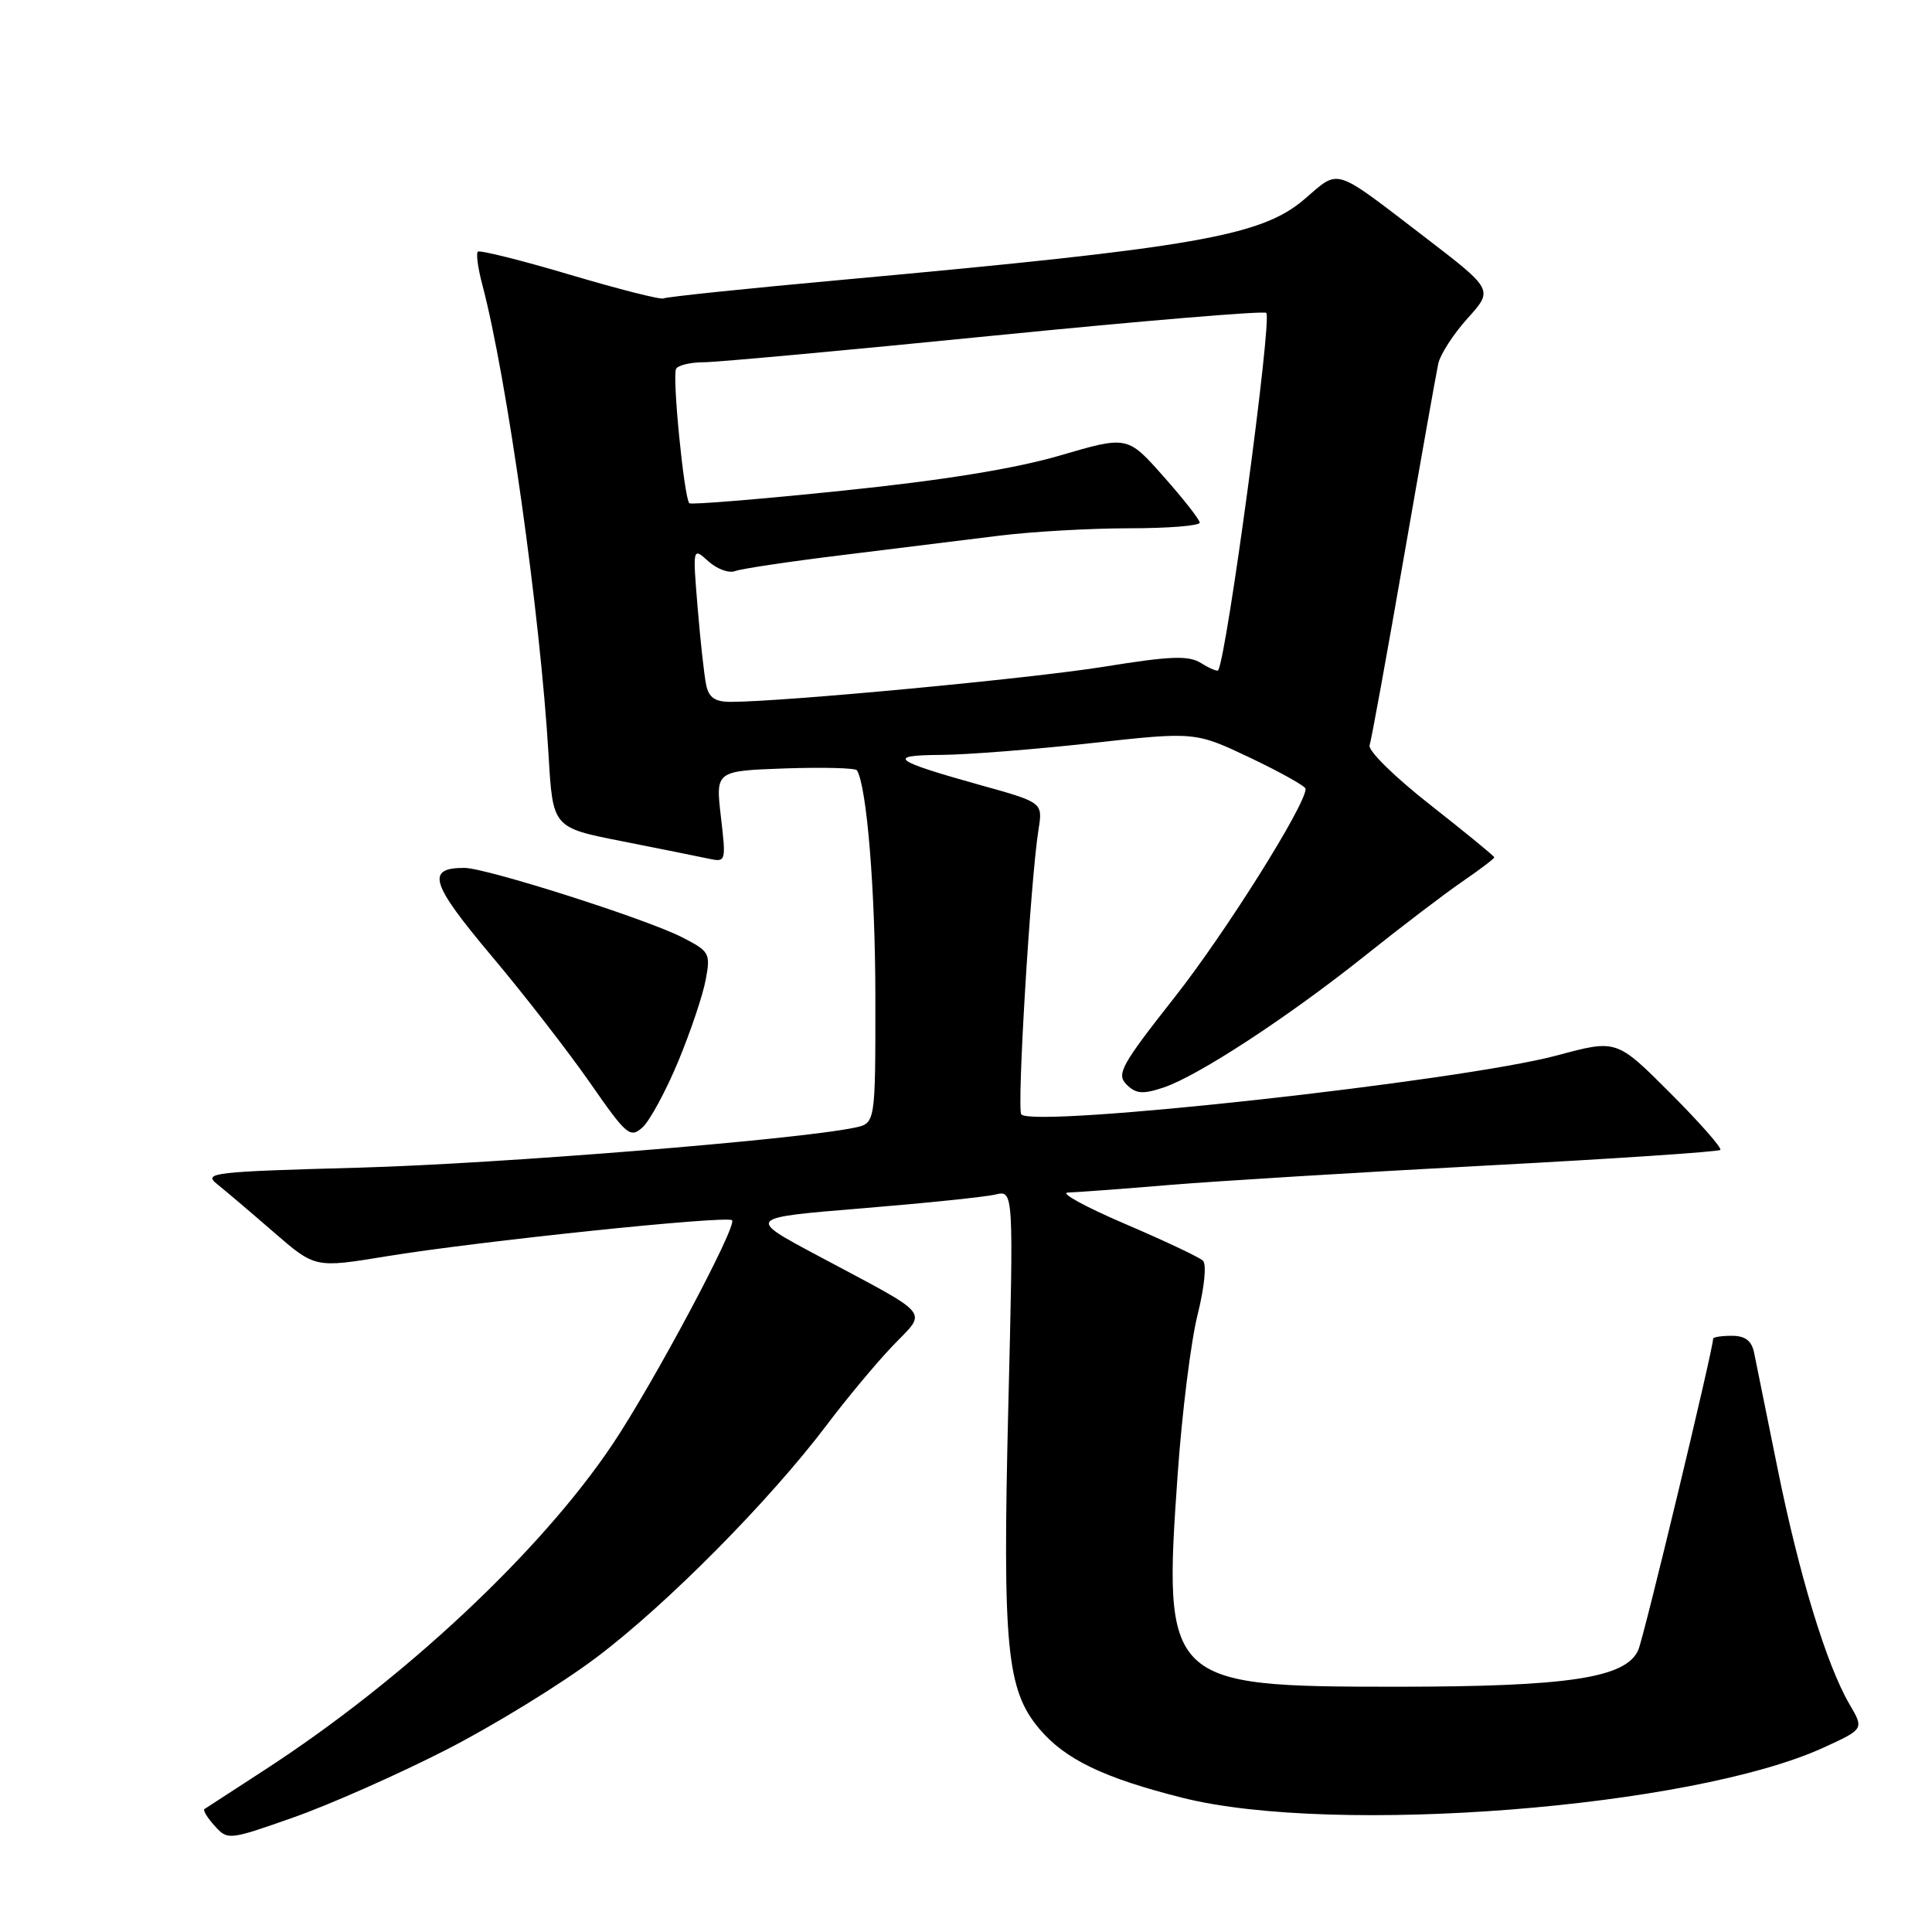 <?xml version="1.0" encoding="UTF-8" standalone="no"?>
<!DOCTYPE svg PUBLIC "-//W3C//DTD SVG 1.1//EN" "http://www.w3.org/Graphics/SVG/1.1/DTD/svg11.dtd" >
<svg xmlns="http://www.w3.org/2000/svg" xmlns:xlink="http://www.w3.org/1999/xlink" version="1.1" viewBox="0 0 256 256">
 <g >
 <path fill="currentColor"
d=" M 59.00 231.92 C 65.33 228.69 74.36 223.15 79.07 219.59 C 88.38 212.58 102.00 198.82 109.56 188.80 C 112.17 185.34 116.09 180.63 118.27 178.35 C 122.88 173.51 123.82 174.64 108.23 166.31 C 98.95 161.36 98.95 161.36 114.23 160.11 C 122.63 159.42 130.58 158.60 131.90 158.28 C 134.31 157.71 134.31 157.71 133.60 186.60 C 132.83 218.28 133.38 223.92 137.71 229.07 C 141.13 233.13 146.27 235.60 156.74 238.23 C 176.82 243.26 224.21 239.54 241.62 231.57 C 247.00 229.11 247.00 229.11 245.06 225.81 C 242.02 220.61 238.37 208.64 235.52 194.50 C 234.08 187.35 232.69 180.49 232.43 179.25 C 232.10 177.65 231.25 177.00 229.48 177.00 C 228.12 177.00 227.00 177.17 227.00 177.38 C 227.00 178.77 217.83 216.93 217.08 218.63 C 215.46 222.34 207.81 223.50 185.00 223.50 C 154.51 223.50 154.08 223.07 156.06 195.18 C 156.63 187.12 157.81 177.68 158.69 174.20 C 159.60 170.54 159.90 167.52 159.39 167.04 C 158.90 166.58 154.22 164.37 149.00 162.14 C 143.78 159.90 140.40 158.05 141.50 158.02 C 142.60 157.99 148.68 157.54 155.00 157.01 C 161.32 156.49 180.22 155.33 197.00 154.44 C 213.78 153.55 227.70 152.62 227.95 152.37 C 228.20 152.13 225.21 148.73 221.31 144.83 C 214.21 137.72 214.21 137.72 206.35 139.84 C 193.72 143.24 137.14 149.48 135.33 147.67 C 134.71 147.05 136.55 116.50 137.61 109.91 C 138.18 106.33 138.18 106.33 129.84 104.01 C 118.33 100.80 117.36 100.07 124.65 100.03 C 128.04 100.01 137.01 99.31 144.58 98.47 C 158.35 96.95 158.35 96.95 165.68 100.42 C 169.70 102.34 173.00 104.18 173.00 104.53 C 173.00 106.68 162.35 123.63 155.67 132.11 C 148.57 141.13 147.90 142.33 149.27 143.70 C 150.51 144.94 151.42 145.02 154.15 144.11 C 158.71 142.60 170.73 134.74 180.98 126.55 C 185.65 122.82 191.39 118.45 193.73 116.84 C 196.08 115.23 198.00 113.77 198.00 113.60 C 198.00 113.44 194.19 110.32 189.53 106.66 C 184.87 103.01 181.24 99.46 181.48 98.76 C 181.71 98.07 183.74 86.93 185.99 74.00 C 188.24 61.07 190.30 49.48 190.57 48.22 C 190.83 46.97 192.59 44.25 194.47 42.17 C 197.88 38.39 197.88 38.39 188.82 31.44 C 176.49 22.00 177.58 22.35 172.85 26.39 C 167.15 31.28 158.46 32.80 112.01 37.04 C 99.09 38.21 88.25 39.34 87.93 39.54 C 87.60 39.75 82.03 38.33 75.55 36.41 C 69.06 34.48 63.56 33.11 63.31 33.35 C 63.07 33.60 63.33 35.53 63.89 37.65 C 67.15 49.92 71.60 81.50 72.69 100.08 C 73.25 109.66 73.25 109.66 82.38 111.46 C 87.39 112.45 92.56 113.49 93.86 113.77 C 96.20 114.27 96.22 114.21 95.52 108.21 C 94.82 102.15 94.82 102.15 104.01 101.82 C 109.06 101.65 113.36 101.76 113.55 102.07 C 114.86 104.22 115.99 118.03 115.99 132.17 C 116.00 148.84 116.00 148.84 113.25 149.42 C 105.71 151.01 66.07 154.21 47.62 154.72 C 28.22 155.25 26.88 155.40 28.76 156.89 C 29.87 157.78 33.24 160.64 36.26 163.26 C 41.74 168.02 41.74 168.02 51.12 166.48 C 63.23 164.49 96.35 161.03 97.00 161.69 C 97.72 162.41 86.61 183.24 81.19 191.34 C 71.67 205.57 53.48 222.59 35.00 234.57 C 30.88 237.25 27.32 239.56 27.09 239.71 C 26.86 239.86 27.47 240.86 28.44 241.93 C 30.17 243.85 30.31 243.84 38.85 240.83 C 43.61 239.16 52.67 235.15 59.00 231.92 Z  M 89.87 140.64 C 91.50 136.71 93.14 131.84 93.51 129.82 C 94.17 126.31 94.02 126.05 90.35 124.18 C 85.54 121.73 64.41 115.00 61.53 115.00 C 56.42 115.00 57.04 117.03 65.07 126.59 C 69.41 131.74 75.30 139.34 78.17 143.46 C 83.04 150.47 83.50 150.86 85.15 149.37 C 86.11 148.49 88.24 144.56 89.87 140.64 Z  M 93.57 90.75 C 93.31 89.51 92.80 84.90 92.44 80.50 C 91.78 72.50 91.78 72.50 93.86 74.37 C 94.99 75.40 96.59 75.99 97.41 75.67 C 98.22 75.36 104.65 74.40 111.69 73.54 C 118.74 72.67 128.06 71.52 132.41 70.98 C 136.76 70.44 144.52 70.00 149.66 70.00 C 154.80 70.00 158.99 69.66 158.97 69.25 C 158.95 68.84 156.79 66.08 154.16 63.12 C 149.39 57.74 149.39 57.74 140.44 60.36 C 134.44 62.11 124.96 63.65 111.62 65.02 C 100.69 66.15 91.56 66.90 91.34 66.68 C 90.64 65.97 89.04 49.75 89.59 48.86 C 89.88 48.39 91.52 48.00 93.23 48.00 C 94.95 48.00 112.30 46.41 131.80 44.46 C 151.30 42.52 167.50 41.16 167.79 41.46 C 168.59 42.26 162.55 87.09 161.41 88.82 C 161.29 88.99 160.28 88.57 159.16 87.87 C 157.50 86.83 155.17 86.91 146.31 88.34 C 136.57 89.91 103.75 93.00 96.81 93.00 C 94.74 93.00 93.92 92.43 93.57 90.75 Z "/>
</g>
</svg>